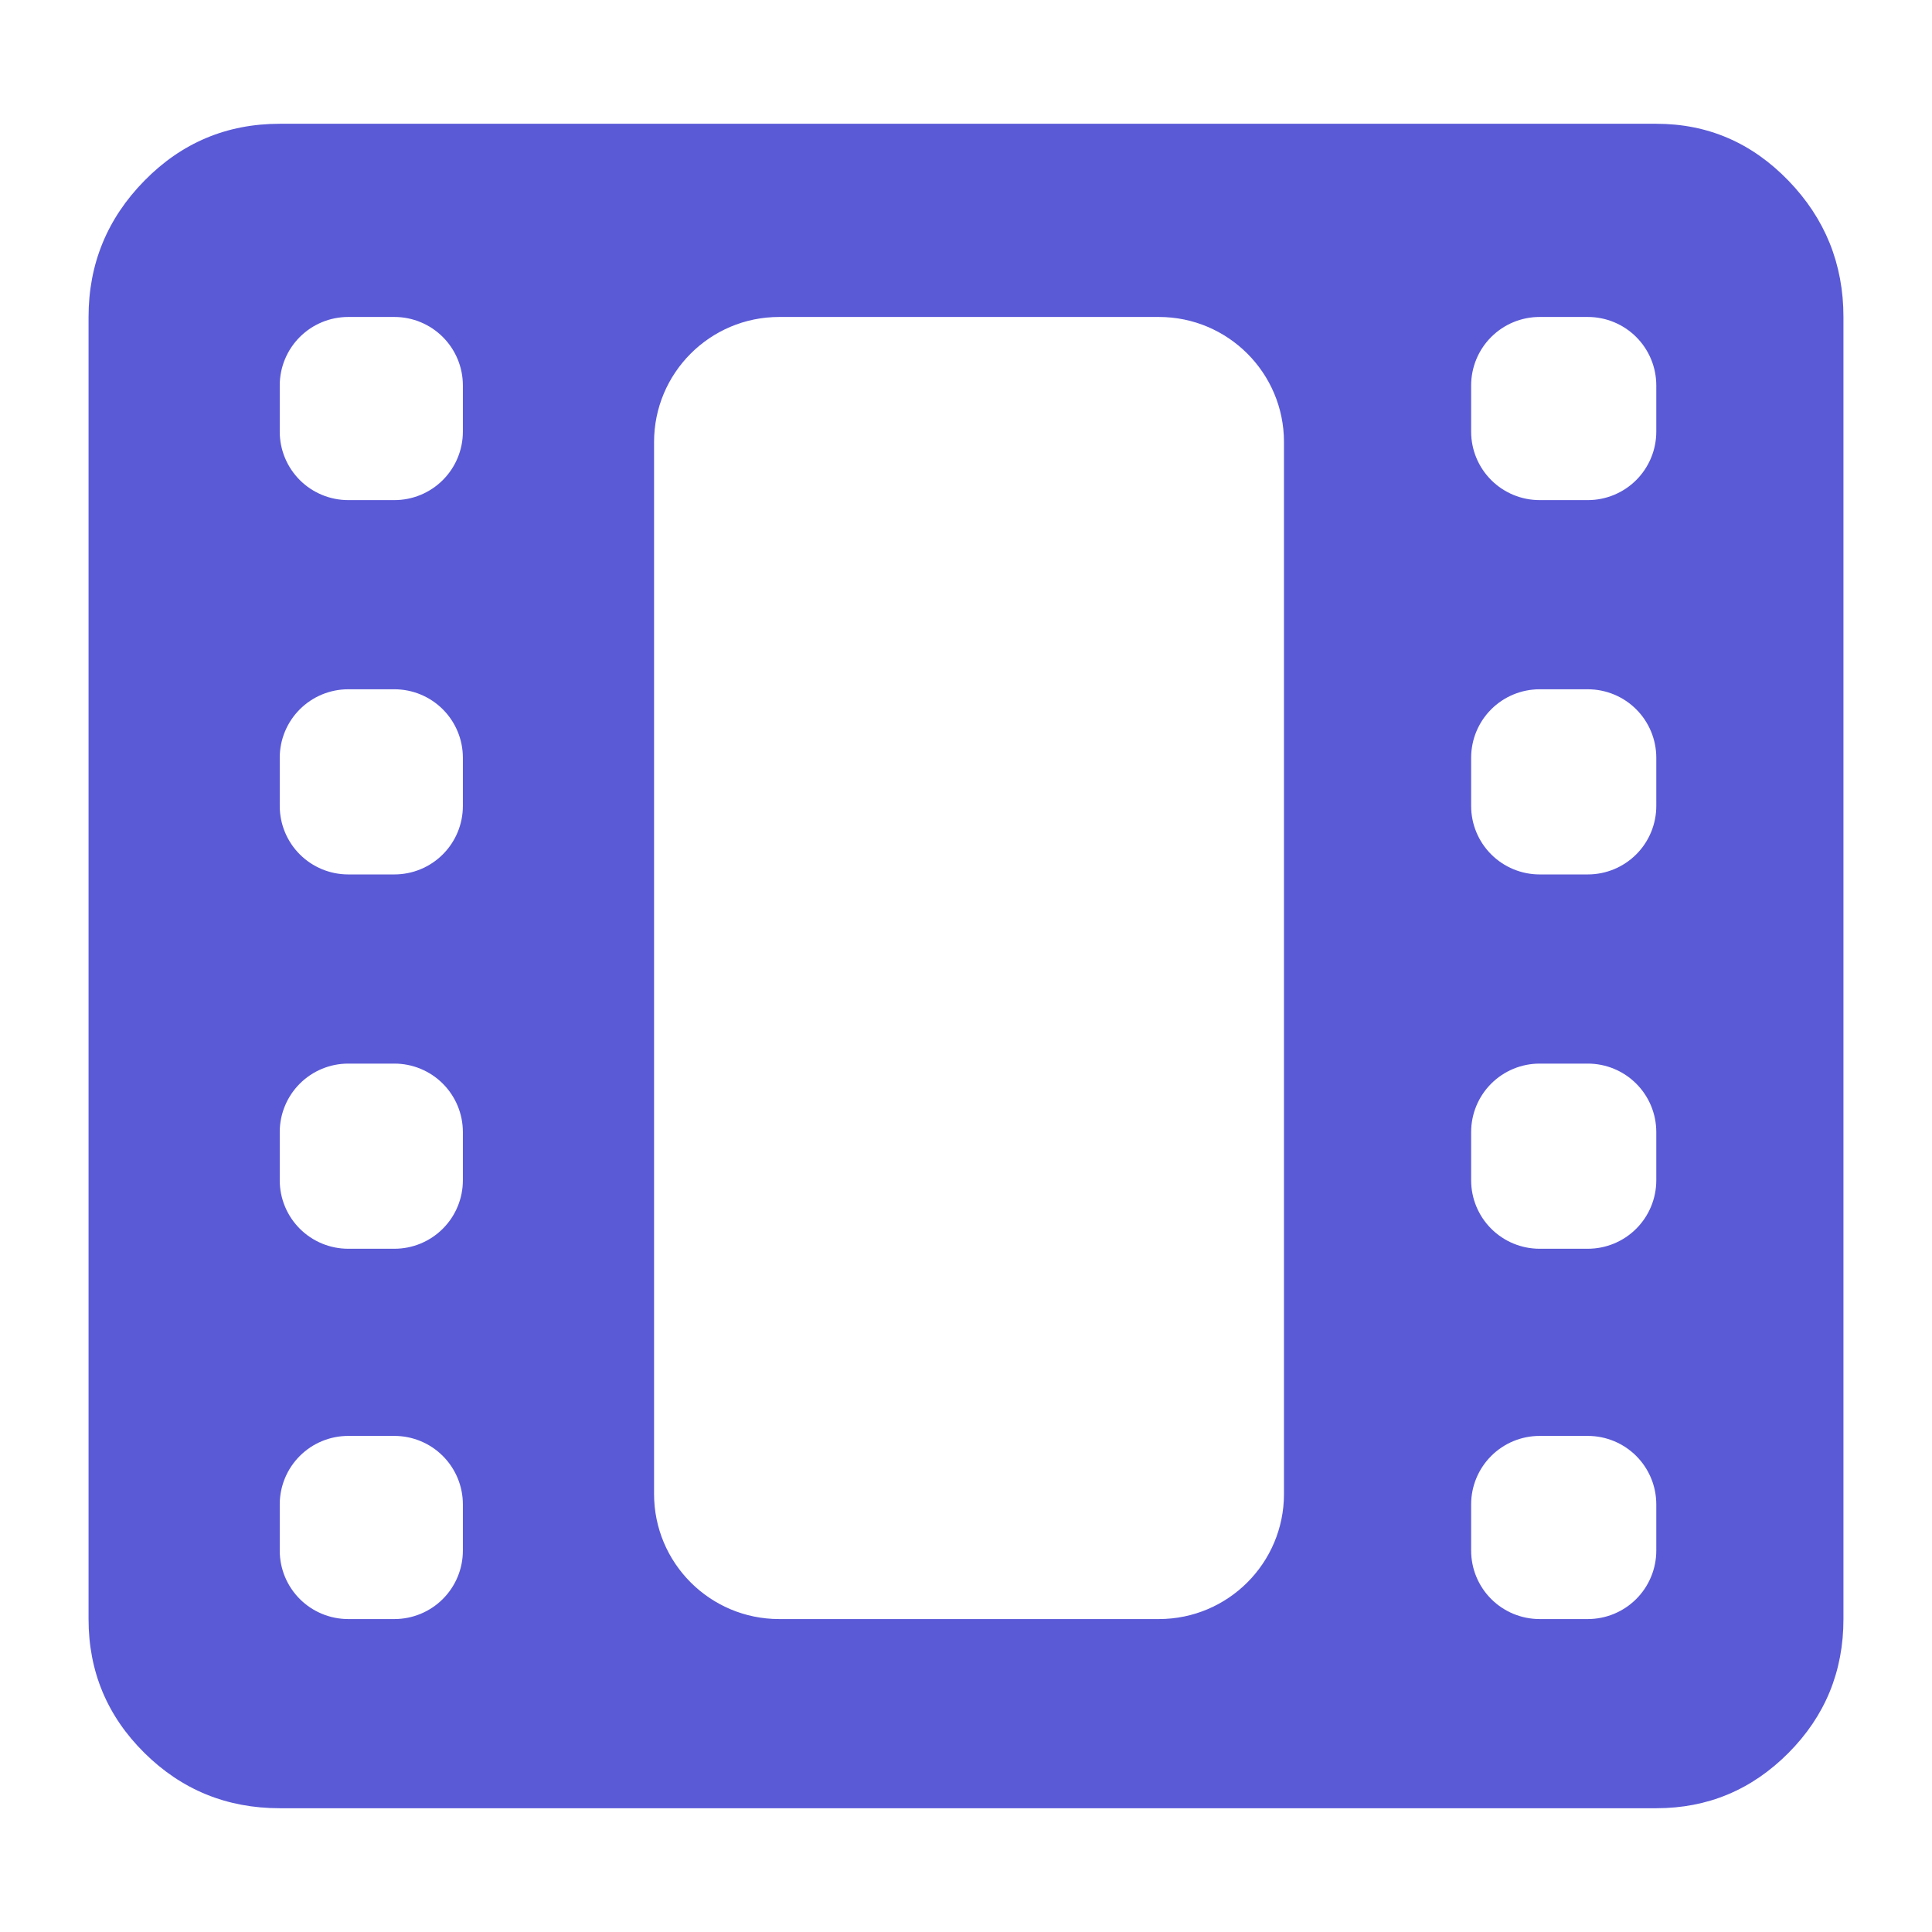 <svg clip-rule="evenodd" fill-rule="evenodd" stroke-linejoin="round" stroke-miterlimit="2" viewBox="0 0 48 48" xmlns="http://www.w3.org/2000/svg"><path fill="rgb(90, 90, 215)" d="m139-62c-26.307 0-48.717-9.157-67.23-27.47-18.513-18.32-27.77-40.497-27.77-66.53v-647c0-26.307 9.257-48.883 27.77-67.73s40.923-28.27 67.23-28.27h684c25.56 0 47.45 9.423 65.67 28.27s27.33 41.423 27.33 67.73v647c0 26.033-9.11 48.21-27.33 66.53-18.22 18.313-40.11 27.47-65.67 27.47zm186-156.152c0 34.325 27.827 62.152 62.152 62.152h188.696c34.325 0 62.152-27.827 62.152-62.152 0-123.623 0-399.073 0-522.696 0-34.325-27.827-62.152-62.152-62.152-54.716 0-133.98 0-188.696 0-34.325 0-62.152 27.827-62.152 62.152zm0-584.848h313zm-186 612.977c0 9.024 3.584 17.678 9.965 24.058 6.38 6.381 15.034 9.965 24.058 9.965h22.954c9.024 0 17.678-3.584 24.058-9.965 6.381-6.38 9.965-15.034 9.965-24.058 0-7.503 0-15.451 0-22.954 0-9.024-3.584-17.678-9.965-24.058-6.38-6.381-15.034-9.965-24.058-9.965-7.503 0-15.451 0-22.954 0-9.024 0-17.678 3.584-24.058 9.965-6.381 6.38-9.965 15.034-9.965 24.058zm592 0c0 9.024 3.584 17.678 9.965 24.058 6.38 6.381 15.034 9.965 24.058 9.965h23.954c9.024 0 17.678-3.584 24.058-9.965 6.381-6.38 9.965-15.034 9.965-24.058 0-7.503 0-15.451 0-22.954 0-9.024-3.584-17.678-9.965-24.058-6.38-6.381-15.034-9.965-24.058-9.965-7.819 0-16.135 0-23.954 0-9.024 0-17.678 3.584-24.058 9.965-6.381 6.38-9.965 15.034-9.965 24.058zm-592-184c0 9.024 3.584 17.678 9.965 24.058 6.38 6.381 15.034 9.965 24.058 9.965h22.954c9.024 0 17.678-3.584 24.058-9.965 6.381-6.38 9.965-15.034 9.965-24.058 0-7.819 0-16.135 0-23.954 0-9.024-3.584-17.678-9.965-24.058-6.38-6.381-15.034-9.965-24.058-9.965-7.503 0-15.451 0-22.954 0-9.024 0-17.678 3.584-24.058 9.965-6.381 6.38-9.965 15.034-9.965 24.058zm592 0c0 9.024 3.584 17.678 9.965 24.058 6.38 6.381 15.034 9.965 24.058 9.965h23.954c9.024 0 17.678-3.584 24.058-9.965 6.381-6.38 9.965-15.034 9.965-24.058 0-7.819 0-16.135 0-23.954 0-9.024-3.584-17.678-9.965-24.058-6.38-6.381-15.034-9.965-24.058-9.965-7.819 0-16.135 0-23.954 0-9.024 0-17.678 3.584-24.058 9.965-6.381 6.38-9.965 15.034-9.965 24.058zm-592-186c0 9.024 3.584 17.678 9.965 24.058 6.38 6.381 15.034 9.965 24.058 9.965h22.954c9.024 0 17.678-3.584 24.058-9.965 6.381-6.38 9.965-15.034 9.965-24.058 0-7.819 0-16.135 0-23.954 0-9.024-3.584-17.678-9.965-24.058-6.38-6.381-15.034-9.965-24.058-9.965-7.503 0-15.451 0-22.954 0-9.024 0-17.678 3.584-24.058 9.965-6.381 6.38-9.965 15.034-9.965 24.058zm592 0c0 9.024 3.584 17.678 9.965 24.058 6.38 6.381 15.034 9.965 24.058 9.965h23.954c9.024 0 17.678-3.584 24.058-9.965 6.381-6.38 9.965-15.034 9.965-24.058 0-7.819 0-16.135 0-23.954 0-9.024-3.584-17.678-9.965-24.058-6.38-6.381-15.034-9.965-24.058-9.965-7.819 0-16.135 0-23.954 0-9.024 0-17.678 3.584-24.058 9.965-6.381 6.38-9.965 15.034-9.965 24.058zm-592-186c0 9.024 3.584 17.678 9.965 24.058 6.38 6.381 15.034 9.965 24.058 9.965h22.954c9.024 0 17.678-3.584 24.058-9.965 6.381-6.38 9.965-15.034 9.965-24.058 0-7.503 0-15.451 0-22.954 0-9.024-3.584-17.678-9.965-24.058-6.38-6.381-15.034-9.965-24.058-9.965-7.503 0-15.451 0-22.954 0-9.024 0-17.678 3.584-24.058 9.965-6.381 6.38-9.965 15.034-9.965 24.058zm592 0c0 9.024 3.584 17.678 9.965 24.058 6.38 6.381 15.034 9.965 24.058 9.965h23.954c9.024 0 17.678-3.584 24.058-9.965 6.381-6.38 9.965-15.034 9.965-24.058 0-7.503 0-15.451 0-22.954 0-9.024-3.584-17.678-9.965-24.058-6.38-6.381-15.034-9.965-24.058-9.965-7.819 0-16.135 0-23.954 0-9.024 0-17.678 3.584-24.058 9.965-6.381 6.38-9.965 15.034-9.965 24.058z" fill-rule="nonzero" transform="matrix(.05 0 0 .05 0 48.025)"/></svg>